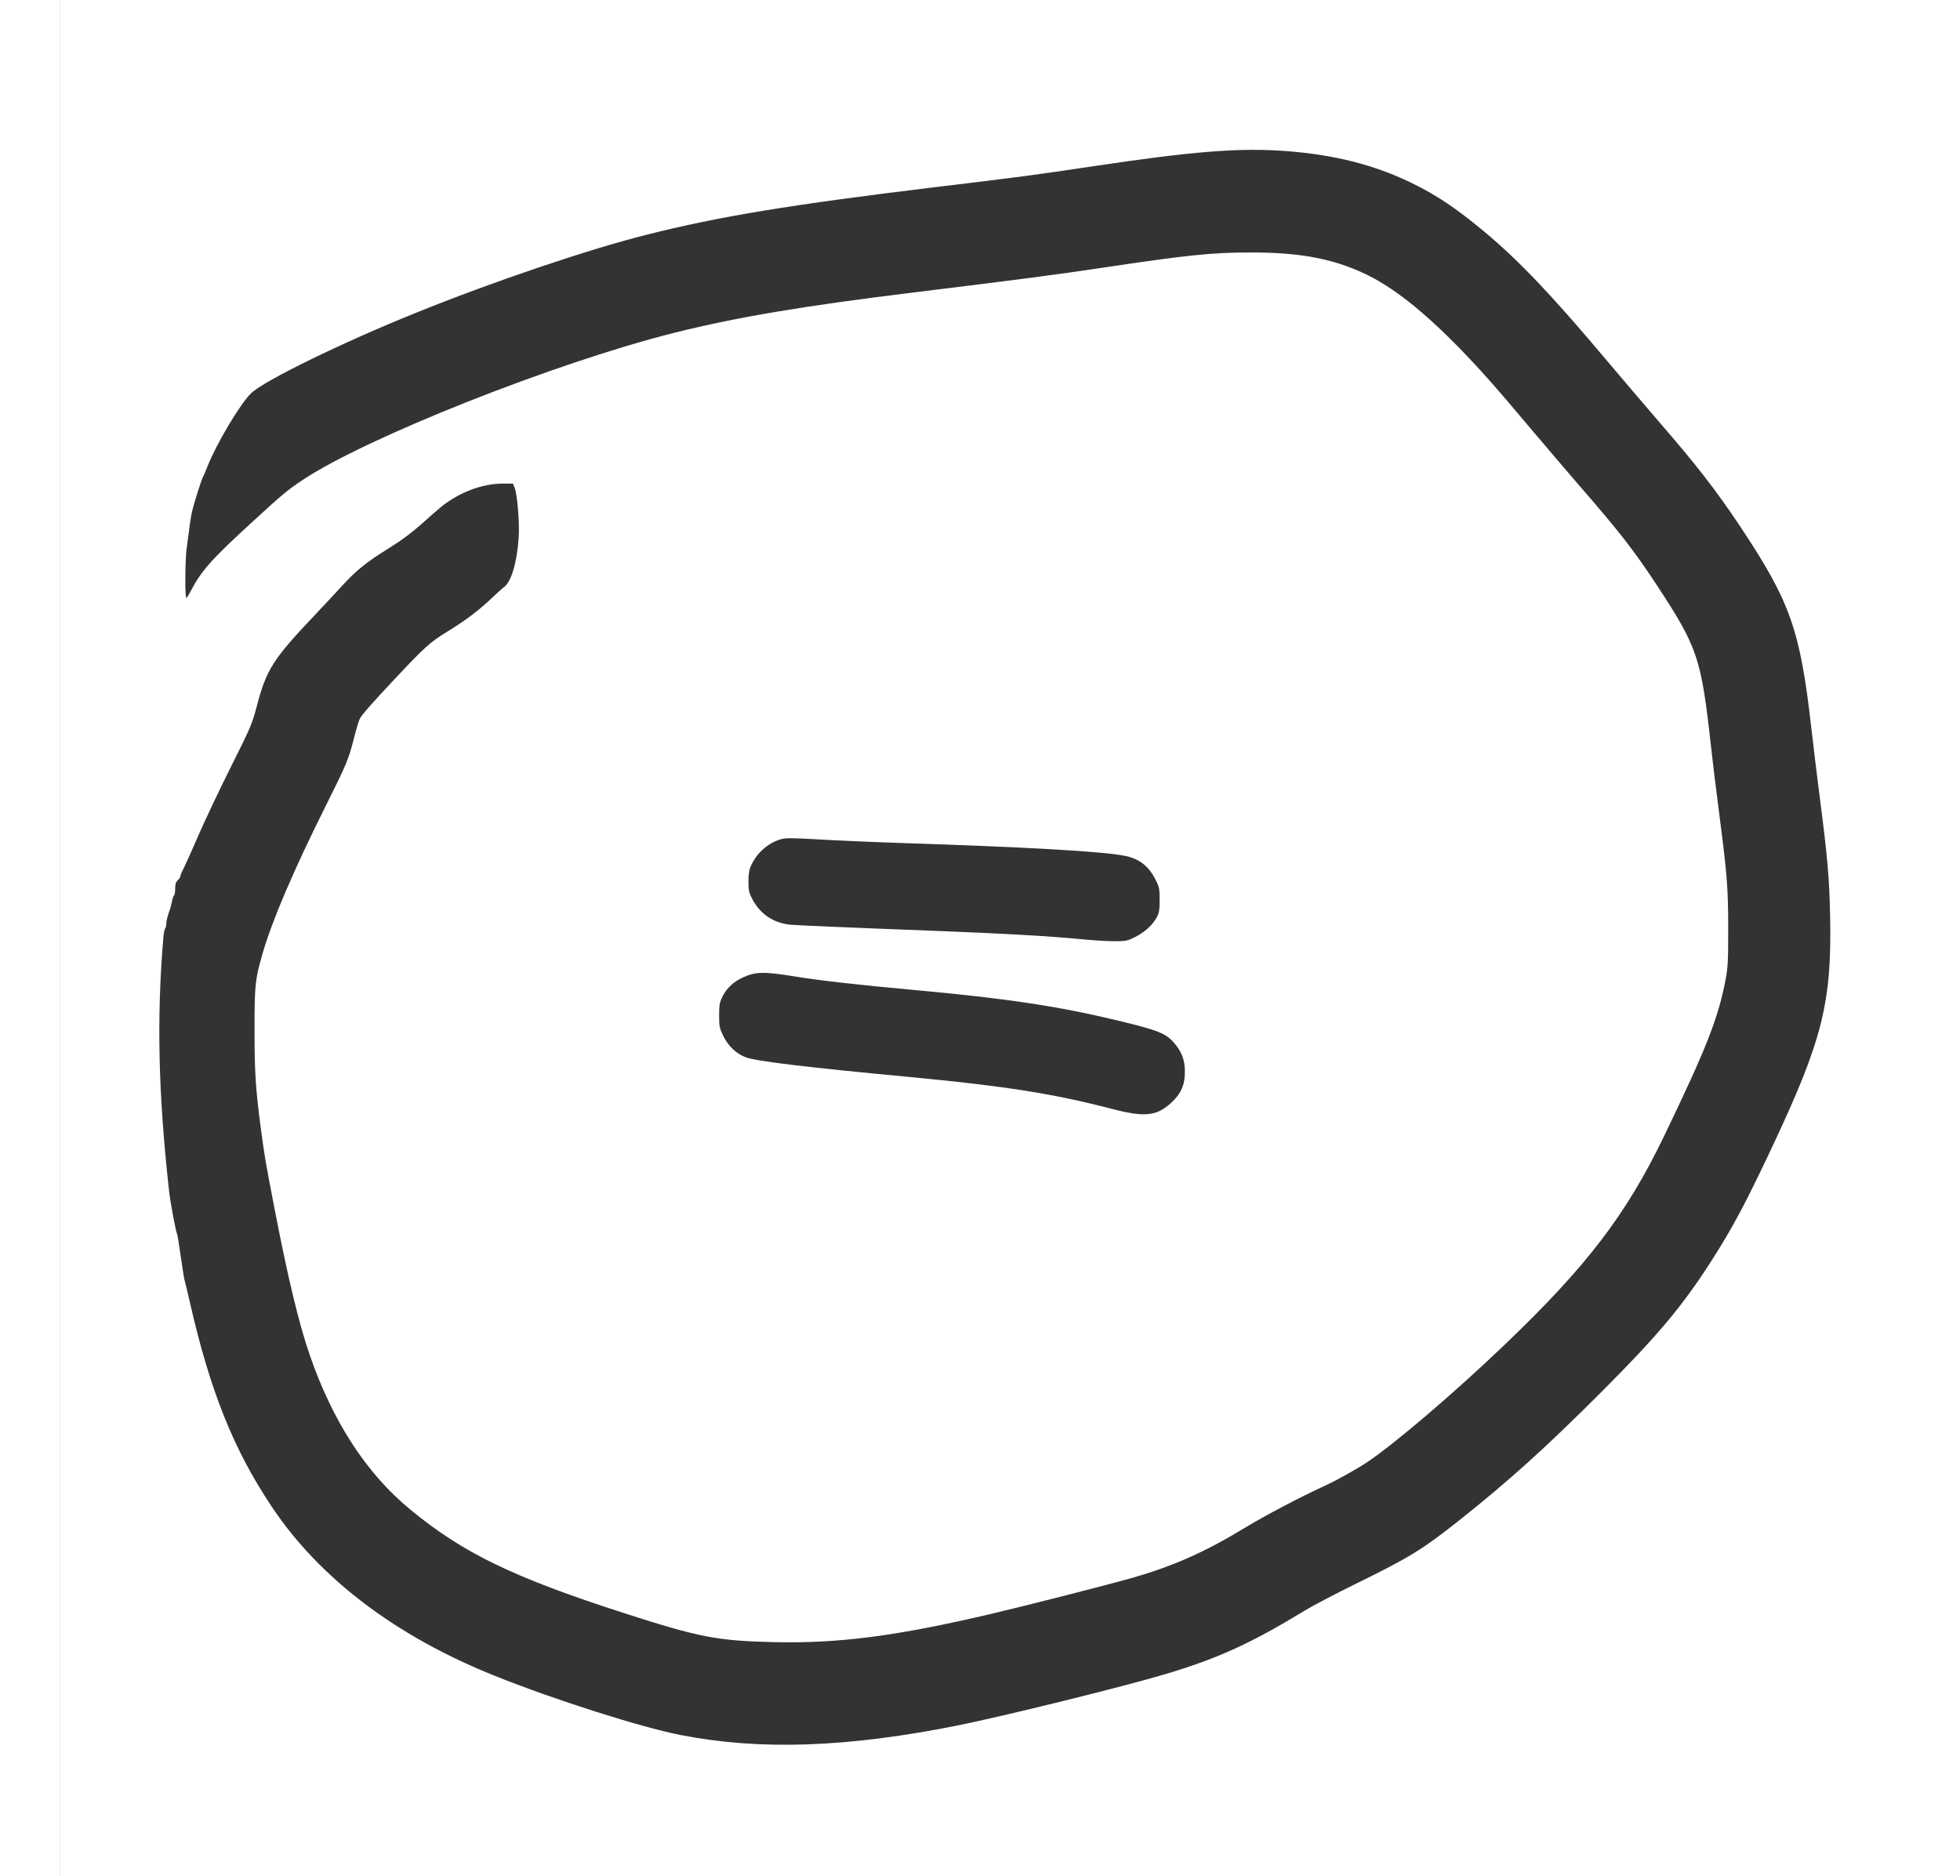<?xml version="1.0" standalone="no"?>
<!DOCTYPE svg PUBLIC "-//W3C//DTD SVG 20010904//EN"
 "http://www.w3.org/TR/2001/REC-SVG-20010904/DTD/svg10.dtd">
<svg version="1.0" xmlns="http://www.w3.org/2000/svg"
 width="1544pt" height="1478pt" viewBox="0 0 1450 1478"
 preserveAspectRatio="xMidYMid meet">

<rect x="0" y="0" width="1450" height="1478" fill="#333333" stroke="none"/>

<g transform="translate(0,1478) scale(0.1,-0.1)"
fill="#FFFFFF" stroke="none">
<path d="M0 7390 l0 -7390 7720 0 7720 0 0 7390 0 7390 -7720 0 -7720 0 0
-7390z m9661 6200 c380 -29 692 -108 982 -248 163 -79 297 -163 453 -285 342
-267 598 -530 1134 -1167 118 -140 287 -338 375 -440 283 -326 446 -536 632
-815 398 -599 474 -815 563 -1600 17 -148 46 -389 65 -535 61 -469 76 -637 82
-946 13 -671 -61 -966 -446 -1787 -221 -470 -318 -652 -491 -923 -227 -354
-421 -585 -855 -1020 -447 -448 -741 -713 -1137 -1027 -286 -226 -385 -287
-803 -492 -159 -78 -344 -175 -410 -215 -418 -255 -680 -375 -1095 -499 -332
-99 -1271 -331 -1640 -405 -865 -173 -1551 -197 -2176 -75 -310 60 -996 278
-1464 466 -779 311 -1383 769 -1759 1333 -301 449 -488 917 -646 1614 -20 88
-38 163 -40 167 -3 4 -16 86 -30 184 -14 97 -27 180 -30 184 -10 17 -54 252
-64 346 -84 765 -97 1350 -45 1980 3 39 10 74 15 80 5 5 9 23 9 40 0 16 9 54
19 83 11 28 22 70 26 92 4 22 11 42 16 46 5 3 9 27 9 53 0 35 5 53 20 66 11
10 20 24 20 30 0 7 13 39 30 71 16 32 70 154 120 269 51 116 164 354 252 530
150 299 163 329 199 465 77 296 128 376 465 731 66 69 159 170 209 224 111
122 195 189 373 299 94 58 176 120 253 188 63 57 134 119 159 139 144 113 320
179 480 179 l81 0 13 -32 c21 -52 40 -284 32 -392 -14 -199 -57 -346 -115
-391 -15 -10 -57 -49 -96 -86 -105 -100 -212 -180 -353 -266 -136 -84 -175
-119 -417 -377 -171 -182 -253 -275 -270 -307 -8 -14 -28 -81 -45 -148 -43
-171 -58 -208 -229 -550 -247 -494 -420 -898 -494 -1158 -57 -198 -62 -243
-62 -593 0 -339 8 -464 51 -790 28 -208 33 -241 110 -640 104 -535 188 -885
274 -1135 182 -527 447 -934 795 -1220 416 -342 812 -533 1680 -813 591 -191
737 -219 1186 -229 511 -11 963 48 1708 223 289 68 927 231 1116 285 319 92
567 202 875 389 168 102 446 248 637 335 89 41 258 135 333 186 220 147 692
551 1085 927 645 617 954 1021 1251 1636 338 701 428 931 487 1236 19 102 21
148 21 405 0 319 -8 421 -74 930 -22 165 -51 406 -65 535 -74 665 -104 754
-420 1235 -184 280 -296 423 -610 785 -88 102 -254 296 -368 431 -294 350
-412 483 -577 653 -292 299 -530 486 -750 590 -256 120 -516 168 -905 167
-305 -1 -492 -20 -1165 -121 -374 -56 -613 -87 -1490 -195 -865 -106 -1381
-193 -1875 -316 -932 -233 -2435 -828 -2935 -1163 -113 -75 -156 -111 -385
-321 -328 -300 -408 -390 -493 -552 -15 -29 -30 -53 -34 -53 -12 0 -10 297 2
387 26 204 32 241 42 288 12 58 77 265 88 280 4 6 19 41 34 80 70 178 260 497
344 577 103 99 712 397 1297 633 602 244 1361 501 1816 615 578 146 1135 237
2279 376 643 77 794 97 1240 164 793 119 1155 147 1521 120z m-3551 -5430 c91
-5 309 -14 485 -20 1019 -33 1619 -67 1795 -102 111 -21 188 -80 241 -185 32
-62 34 -74 34 -163 0 -79 -4 -102 -23 -137 -31 -60 -97 -119 -172 -156 -60
-30 -72 -32 -165 -32 -55 0 -181 8 -280 18 -242 23 -597 43 -1085 62 -714 27
-1123 45 -1184 50 -132 14 -234 81 -297 197 -30 57 -33 71 -33 143 0 60 5 92
21 127 44 96 127 172 226 204 44 15 76 14 437 -6z m-315 -1073 c194 -32 497
-66 945 -107 724 -66 1133 -128 1600 -241 312 -75 373 -99 439 -175 60 -68 86
-138 85 -229 0 -103 -31 -172 -109 -244 -116 -105 -208 -114 -469 -46 -458
119 -845 180 -1586 250 -808 76 -1211 124 -1296 156 -74 28 -137 88 -176 167
-30 61 -33 74 -33 162 0 84 3 102 28 152 32 64 88 116 160 148 103 46 162 47
412 7z"/>
</g>
</svg>
